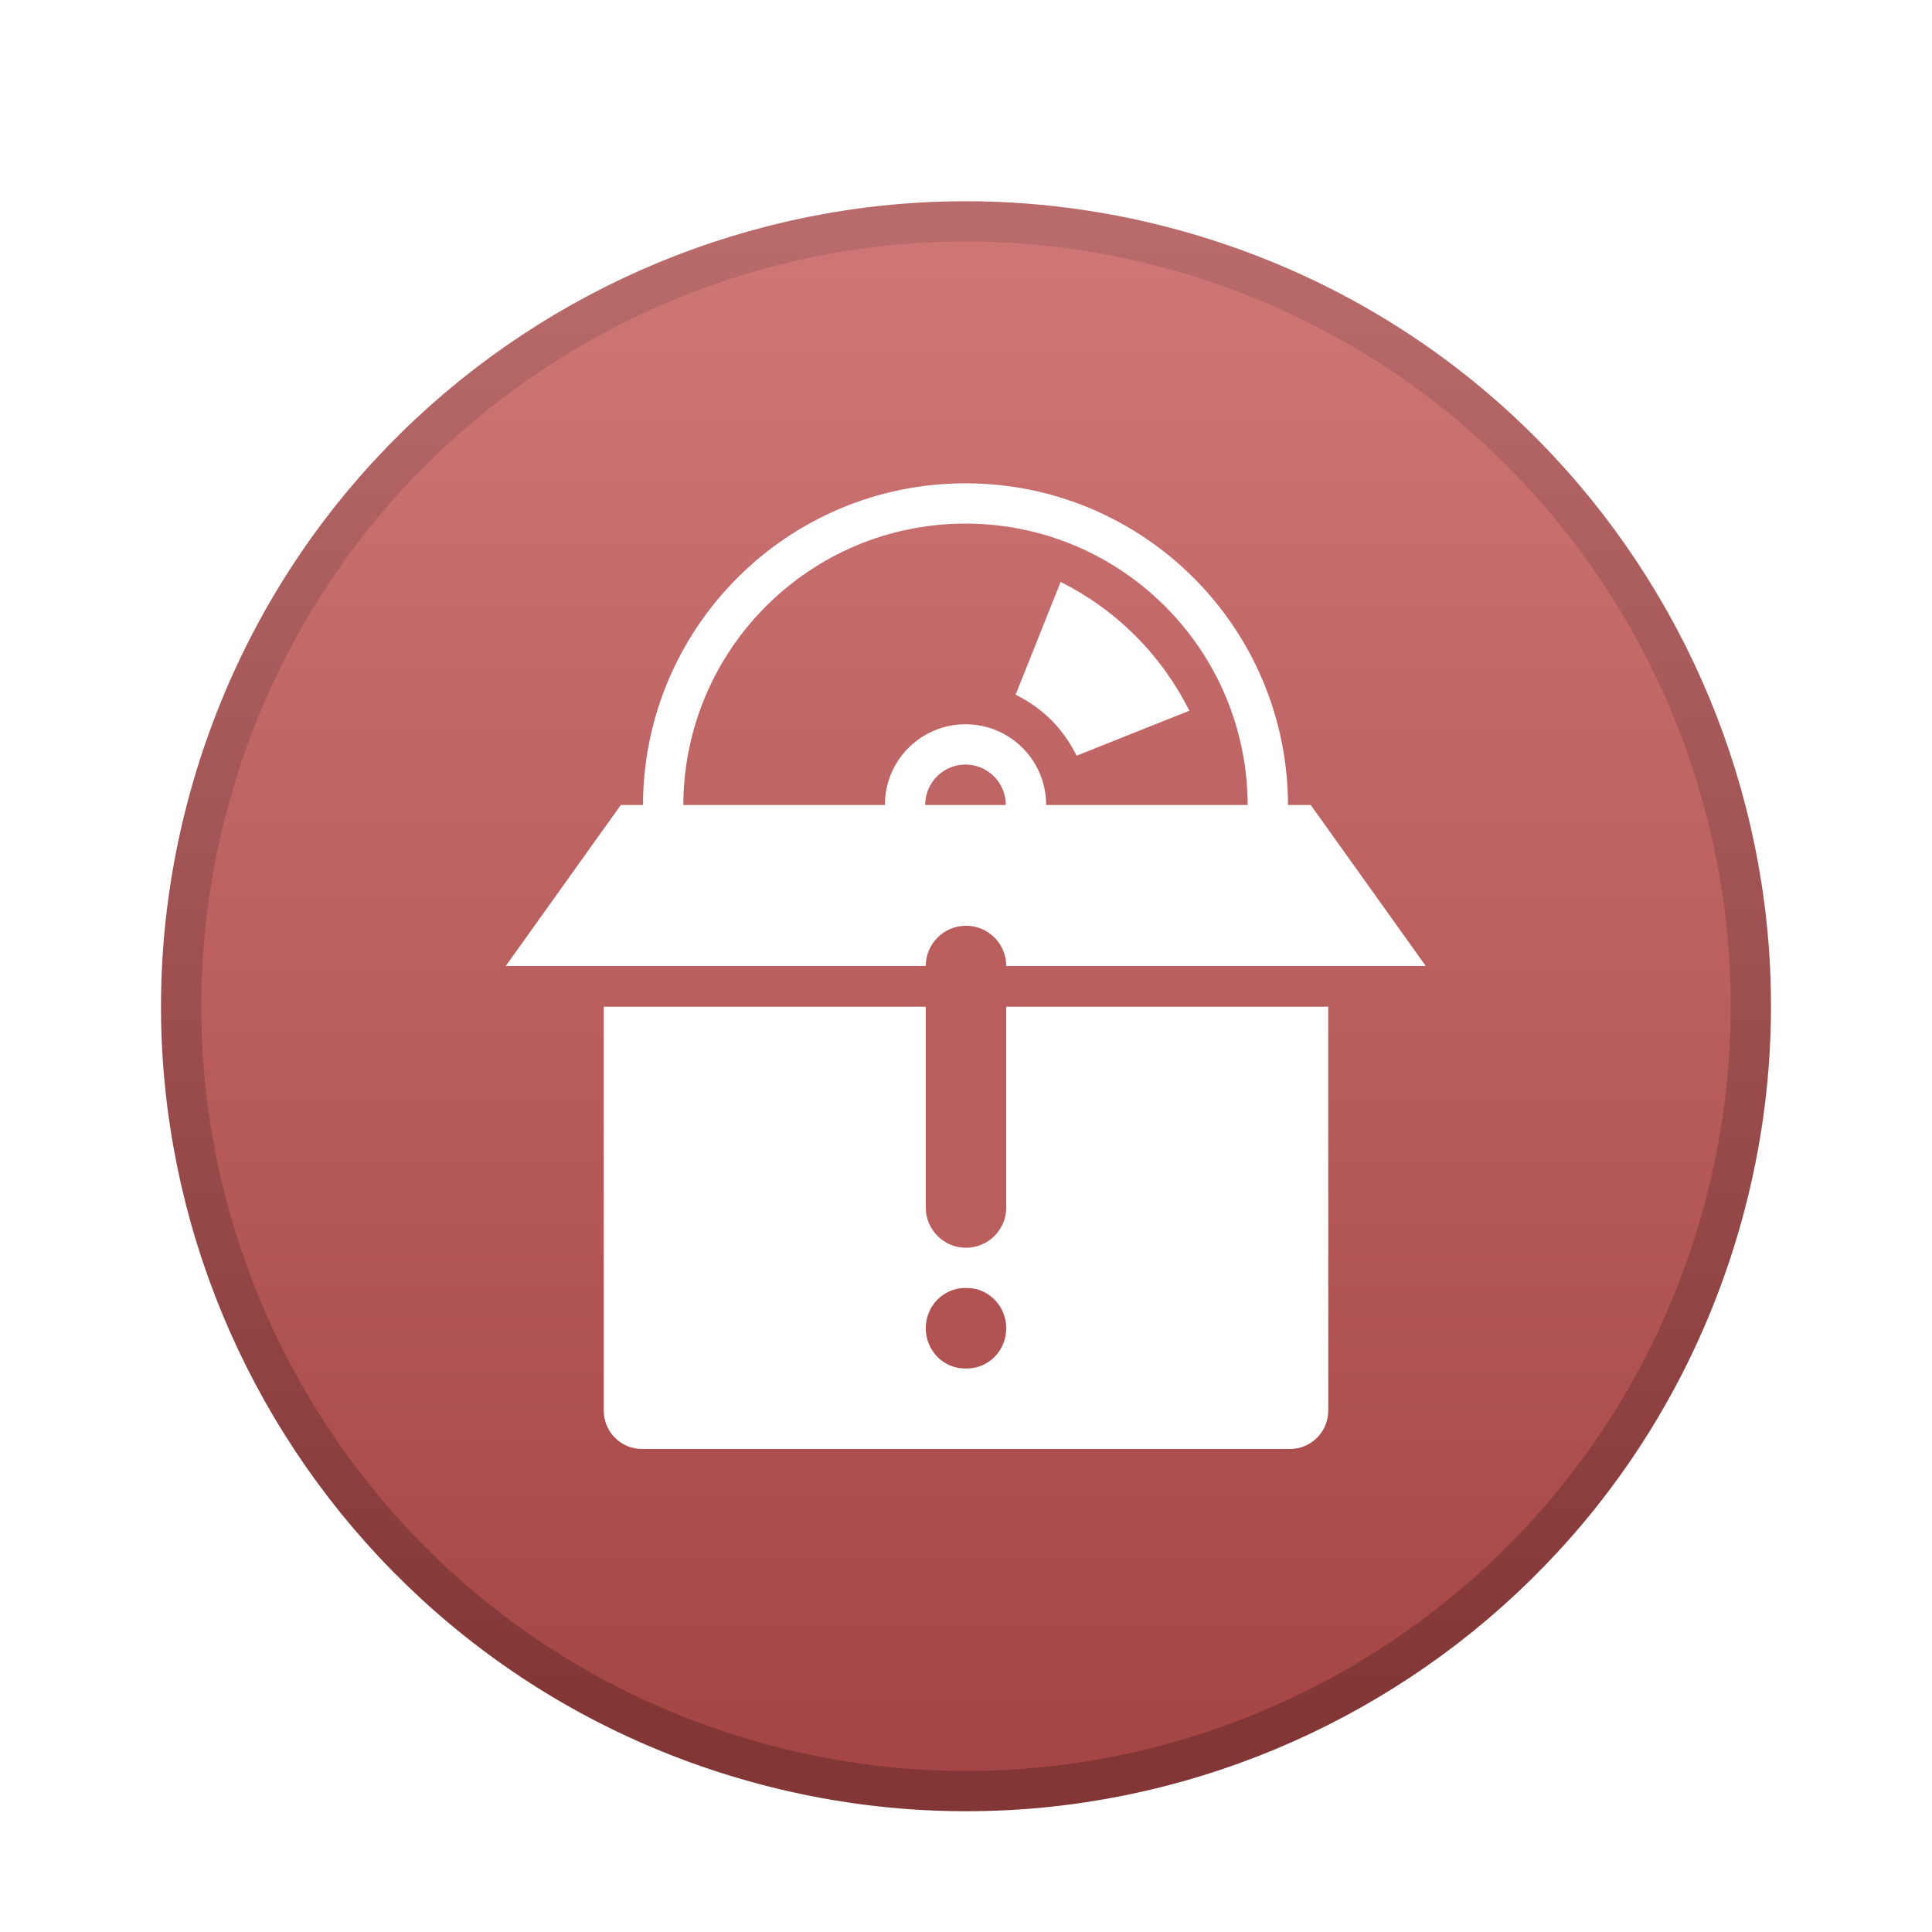 <svg xmlns="http://www.w3.org/2000/svg" width="48" height="48" viewBox="0 0 48 48">
  <defs>
    <filter id="package-install-failed-a" width="132.5%" height="132.5%" x="-16.3%" y="-16.3%" filterUnits="objectBoundingBox">
      <feOffset dy="1" in="SourceAlpha" result="shadowOffsetOuter1"/>
      <feGaussianBlur in="shadowOffsetOuter1" result="shadowBlurOuter1" stdDeviation="1"/>
      <feColorMatrix in="shadowBlurOuter1" result="shadowMatrixOuter1" values="0 0 0 0 0   0 0 0 0 0   0 0 0 0 0  0 0 0 0.2 0"/>
      <feMerge>
        <feMergeNode in="shadowMatrixOuter1"/>
        <feMergeNode in="SourceGraphic"/>
      </feMerge>
    </filter>
    <linearGradient id="package-install-failed-b" x1="50%" x2="50%" y1="0%" y2="100%">
      <stop offset="0%" stop-color="#D07878"/>
      <stop offset="100%" stop-color="#A34343"/>
    </linearGradient>
    <linearGradient id="package-install-failed-c" x1="50%" x2="50%" y1="2.954%" y2="93.515%">
      <stop offset="0%" stop-color="#B96A6A"/>
      <stop offset="100%" stop-color="#833636"/>
    </linearGradient>
  </defs>
  <g fill="none" filter="url(#package-install-failed-a)" transform="translate(4 4)">
    <path fill="url(#package-install-failed-b)" stroke="url(#package-install-failed-c)" d="M10.836,2.794 C15.239,0.448 20.538,-0.217 25.687,1.353 C30.836,2.923 34.861,6.432 37.206,10.836 C39.552,15.24 40.217,20.538 38.647,25.687 C37.077,30.836 33.568,34.861 29.164,37.206 C24.76,39.552 19.462,40.217 14.312,38.647 C9.163,37.077 5.139,33.568 2.793,29.164 C0.448,24.761 -0.217,19.462 1.353,14.313 C2.924,9.164 6.432,5.139 10.836,2.794 Z"/>
    <g transform="translate(7.714 6.762)">
      <path fill="#FFF" d="M12.274 9.237C11.721 9.237 11.272 8.788 11.272 8.235 11.272 7.682 11.721 7.233 12.274 7.233 12.826 7.233 13.275 7.682 13.275 8.235 13.275 8.788 12.826 9.237 12.274 9.237M12.274 6.232C11.167 6.232 10.271 7.128 10.271 8.235 10.271 9.342 11.167 10.238 12.274 10.238 13.38 10.238 14.277 9.342 14.277 8.235 14.277 7.128 13.38 6.232 12.274 6.232M15.034 7.013L17.836 5.895C17.503 5.232 17.059 4.6 16.496 4.036 15.932 3.472 15.3 3.028 14.637 2.696L13.519 5.497C13.834 5.654 14.136 5.86 14.404 6.127 14.672 6.396 14.877 6.697 15.034 7.013"/>
      <path fill="#FFF" d="M5.34 9.241C5.295 8.919 5.263 8.592 5.263 8.258 5.263 4.386 8.401 1.247 12.273 1.247 16.145 1.247 19.284 4.386 19.284 8.258 19.284 8.592 19.253 8.919 19.207 9.241L20.22 9.241C20.259 8.918 20.286 8.591 20.286 8.258 20.286 3.833 16.698.246 12.273.246 7.849.246 4.261 3.833 4.261 8.258 4.261 8.591 4.288 8.918 4.328 9.241L5.34 9.241zM8.47 16.238L16.09 16.238 16.09 15.286 8.47 15.286 8.47 16.238zM3.286 13.249L3.286 23.286C3.286 23.811 3.712 24.238 4.238 24.238L20.333 24.238C20.859 24.238 21.286 23.811 21.286 23.286L21.286 13.249 3.286 13.249z"/>
      <polygon fill="#FFF" points="23.709 12.238 .851 12.238 3.709 8.238 20.851 8.238"/>
      <polygon fill="#FFF" points="7.478 17.098 17.756 17.098 17.756 14.558 7.478 14.558"/>
      <path fill="#B95D5D" d="M13.286,18.238 C13.286,18.79 12.838,19.238 12.286,19.238 C11.734,19.238 11.286,18.79 11.286,18.238 L11.286,12.238 C11.286,11.686 11.734,11.238 12.286,11.238 C12.838,11.238 13.286,11.686 13.286,12.238 L13.286,18.238 Z"/>
      <path fill="#B15353" d="M12.309,22.238 L12.263,22.238 C11.723,22.238 11.286,21.791 11.286,21.238 C11.286,20.686 11.723,20.238 12.263,20.238 L12.309,20.238 C12.849,20.238 13.286,20.686 13.286,21.238 C13.286,21.791 12.849,22.238 12.309,22.238"/>
    </g>
  </g>
</svg>
